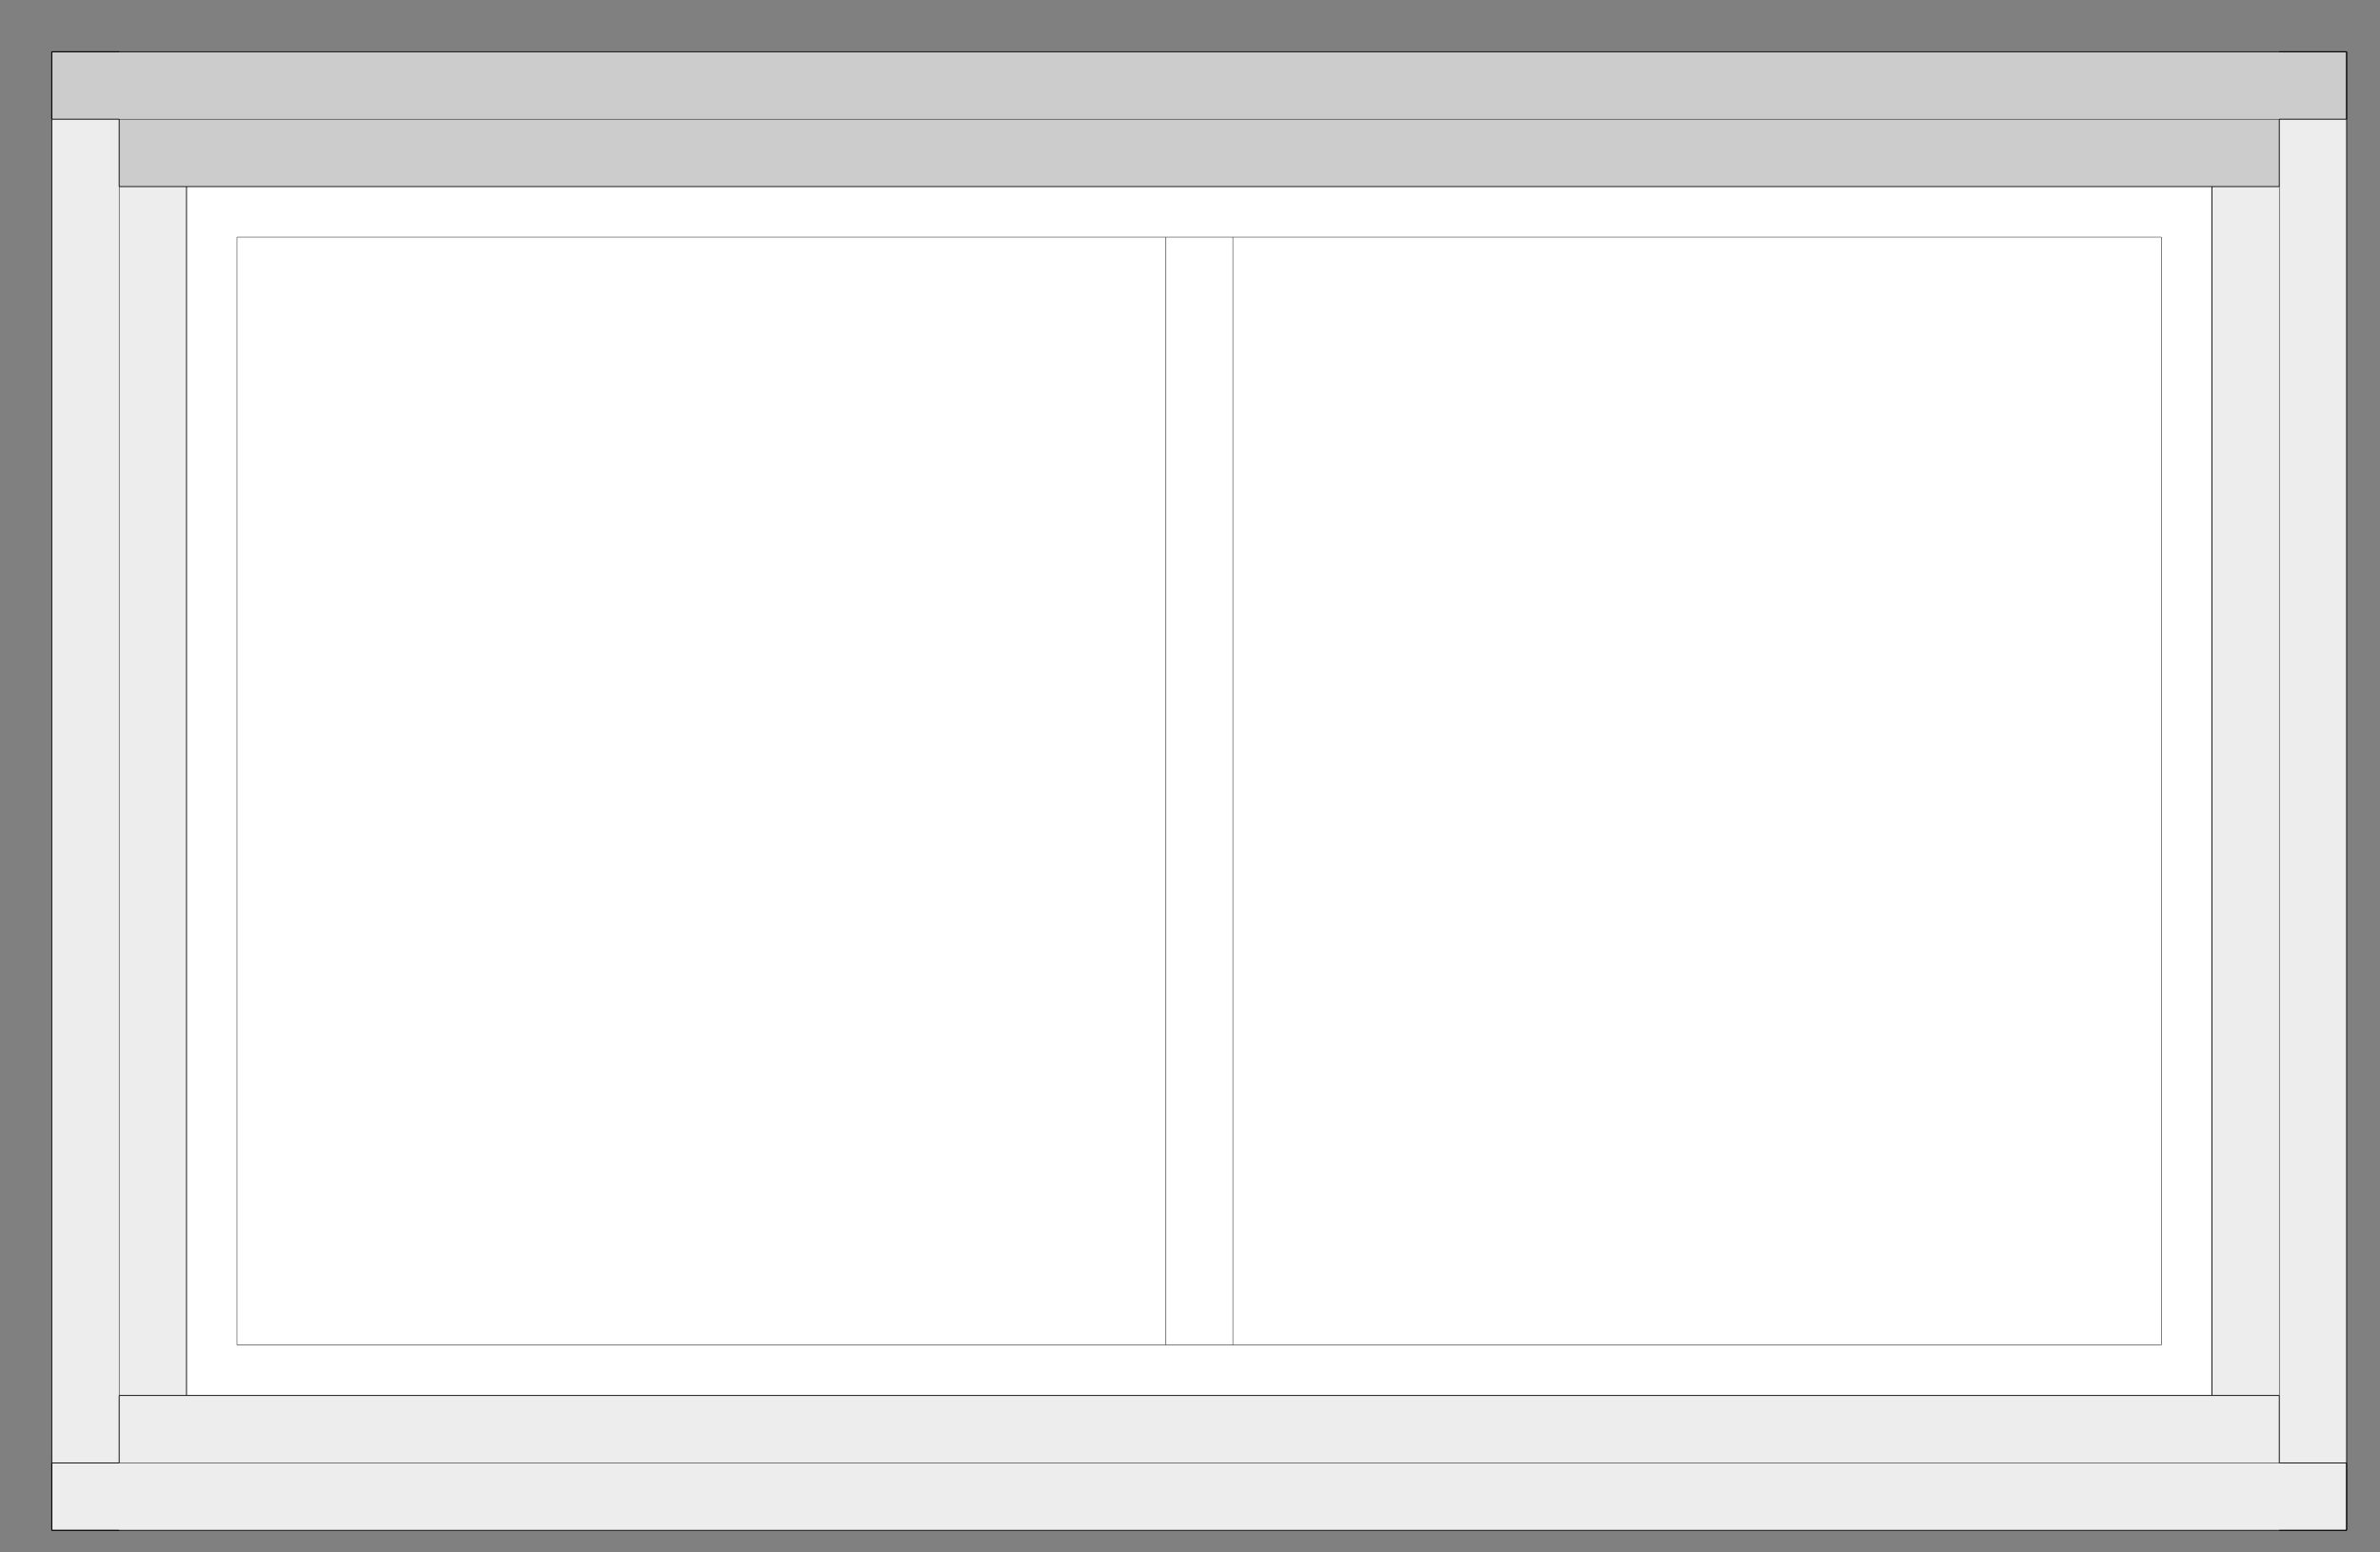 <svg width="46" height="30" viewBox="0 0 46 30" fill="none" xmlns="http://www.w3.org/2000/svg">
<rect x="0" y="0" width="46" height="30" fill="#808080" stroke="none"/>
<path d="M2.303 3.606V2.303H44.053V3.606H42.751H3.605" fill="#CCCCCC"/>
<path d="M2.303 28.27H1V2.303H2.303V28.27Z" fill="#EDEDED"/>
<path d="M44.053 3.606V2.303H45.355V28.27H44.053V26.968" fill="#EDEDED"/>
<path d="M45.355 2.303H1.001V1H45.355V2.303Z" fill="#CCCCCC"/>
<path d="M2.303 26.968H44.053V28.27H2.303V26.968Z" fill="#EDEDED"/>
<path d="M44.053 28.27H45.355V29.573H1V28.27H2.303" fill="#EDEDED"/>
<path d="M42.751 26.968H44.053V3.606H42.751V26.968Z" fill="#EDEDED"/>
<path d="M42.751 26.968H3.605V3.606H42.751V26.968ZM41.773 4.582H4.582V25.991H41.773V4.582Z" fill="white"/>
<path d="M2.303 26.968H3.605V3.606H2.303V26.968Z" fill="#EDEDED"/>
<path d="M23.829 25.991H41.773V4.582H23.829V25.991Z" fill="white"/>
<path d="M22.527 25.991H23.829V4.582H22.527V25.991Z" fill="white"/>
<path d="M4.581 25.991H22.527V4.582H4.581V25.991Z" fill="white"/>
<path d="M2.303 3.606V2.303" stroke="black" stroke-width="0.016" stroke-miterlimit="10"/>
<path d="M44.053 2.303V3.606" stroke="black" stroke-width="0.016" stroke-miterlimit="10"/>
<path d="M1 2.303V1" stroke="black" stroke-width="0.016" stroke-miterlimit="10"/>
<path d="M1 1H45.355" stroke="black" stroke-width="0.016" stroke-miterlimit="10"/>
<path d="M45.355 1V2.303" stroke="black" stroke-width="0.016" stroke-miterlimit="10"/>
<path d="M45.355 2.303H44.053" stroke="black" stroke-width="0.016" stroke-miterlimit="10"/>
<path d="M44.053 2.303H2.303" stroke="black" stroke-width="0.008" stroke-miterlimit="10"/>
<path d="M2.303 2.303H1" stroke="black" stroke-width="0.016" stroke-miterlimit="10"/>
<path d="M2.303 26.968V28.27" stroke="black" stroke-width="0.016" stroke-miterlimit="10"/>
<path d="M44.053 28.27H45.355" stroke="black" stroke-width="0.016" stroke-miterlimit="10"/>
<path d="M44.053 28.27V26.968" stroke="black" stroke-width="0.016" stroke-miterlimit="10"/>
<path d="M2.303 28.27H44.053" stroke="black" stroke-width="0.008" stroke-miterlimit="10"/>
<path d="M1 28.27H2.303" stroke="black" stroke-width="0.016" stroke-miterlimit="10"/>
<path d="M45.355 28.27V29.573" stroke="black" stroke-width="0.016" stroke-miterlimit="10"/>
<path d="M45.355 29.573H1" stroke="black" stroke-width="0.016" stroke-miterlimit="10"/>
<path d="M1 29.573V28.27" stroke="black" stroke-width="0.016" stroke-miterlimit="10"/>
<path d="M42.751 26.968V3.606" stroke="black" stroke-width="0.016" stroke-miterlimit="10"/>
<path d="M44.053 3.606H42.751" stroke="black" stroke-width="0.016" stroke-miterlimit="10"/>
<path d="M44.053 26.968H42.751" stroke="black" stroke-width="0.016" stroke-miterlimit="10"/>
<path d="M44.053 26.968V3.606" stroke="black" stroke-width="0.008" stroke-miterlimit="10"/>
<path d="M45.355 28.27V2.303" stroke="black" stroke-width="0.016" stroke-miterlimit="10"/>
<path d="M41.773 4.582H23.829" stroke="black" stroke-width="0.008" stroke-miterlimit="10"/>
<path d="M41.773 25.991V4.582" stroke="black" stroke-width="0.008" stroke-miterlimit="10"/>
<path d="M23.829 4.582V25.991" stroke="black" stroke-width="0.008" stroke-miterlimit="10"/>
<path d="M23.829 25.991H41.773" stroke="black" stroke-width="0.008" stroke-miterlimit="10"/>
<path d="M23.829 25.991H22.527" stroke="black" stroke-width="0.008" stroke-miterlimit="10"/>
<path d="M4.581 4.582H22.527" stroke="black" stroke-width="0.008" stroke-miterlimit="10"/>
<path d="M22.527 4.582V25.991" stroke="black" stroke-width="0.008" stroke-miterlimit="10"/>
<path d="M22.527 4.582H23.829" stroke="black" stroke-width="0.008" stroke-miterlimit="10"/>
<path d="M4.581 25.991V4.582" stroke="black" stroke-width="0.008" stroke-miterlimit="10"/>
<path d="M22.527 25.991H4.581" stroke="black" stroke-width="0.008" stroke-miterlimit="10"/>
<path d="M3.605 3.606V26.968" stroke="black" stroke-width="0.016" stroke-miterlimit="10"/>
<path d="M42.751 3.606H3.605" stroke="black" stroke-width="0.016" stroke-miterlimit="10"/>
<path d="M3.605 26.968H42.751" stroke="black" stroke-width="0.016" stroke-miterlimit="10"/>
<path d="M2.303 3.606H3.605" stroke="black" stroke-width="0.016" stroke-miterlimit="10"/>
<path d="M2.303 26.968H3.605" stroke="black" stroke-width="0.016" stroke-miterlimit="10"/>
<path d="M2.303 26.968V3.606" stroke="black" stroke-width="0.008" stroke-miterlimit="10"/>
<path d="M1 28.27V2.303" stroke="black" stroke-width="0.016" stroke-miterlimit="10"/>
<path d="M45.355 29.573V28.27" stroke="black" stroke-width="0.016" stroke-miterlimit="10"/>
<path d="M45.355 1H44.053" stroke="black" stroke-width="0.016" stroke-miterlimit="10"/>
<path d="M45.355 29.573H44.053" stroke="black" stroke-width="0.016" stroke-miterlimit="10"/>
<path d="M45.355 2.303V1" stroke="black" stroke-width="0.016" stroke-miterlimit="10"/>
<path d="M1 29.573V28.27" stroke="black" stroke-width="0.016" stroke-miterlimit="10"/>
<path d="M1 1H2.303" stroke="black" stroke-width="0.016" stroke-miterlimit="10"/>
<path d="M1 29.573H2.303" stroke="black" stroke-width="0.016" stroke-miterlimit="10"/>
<path d="M1 2.303V1" stroke="black" stroke-width="0.016" stroke-miterlimit="10"/>
</svg>
